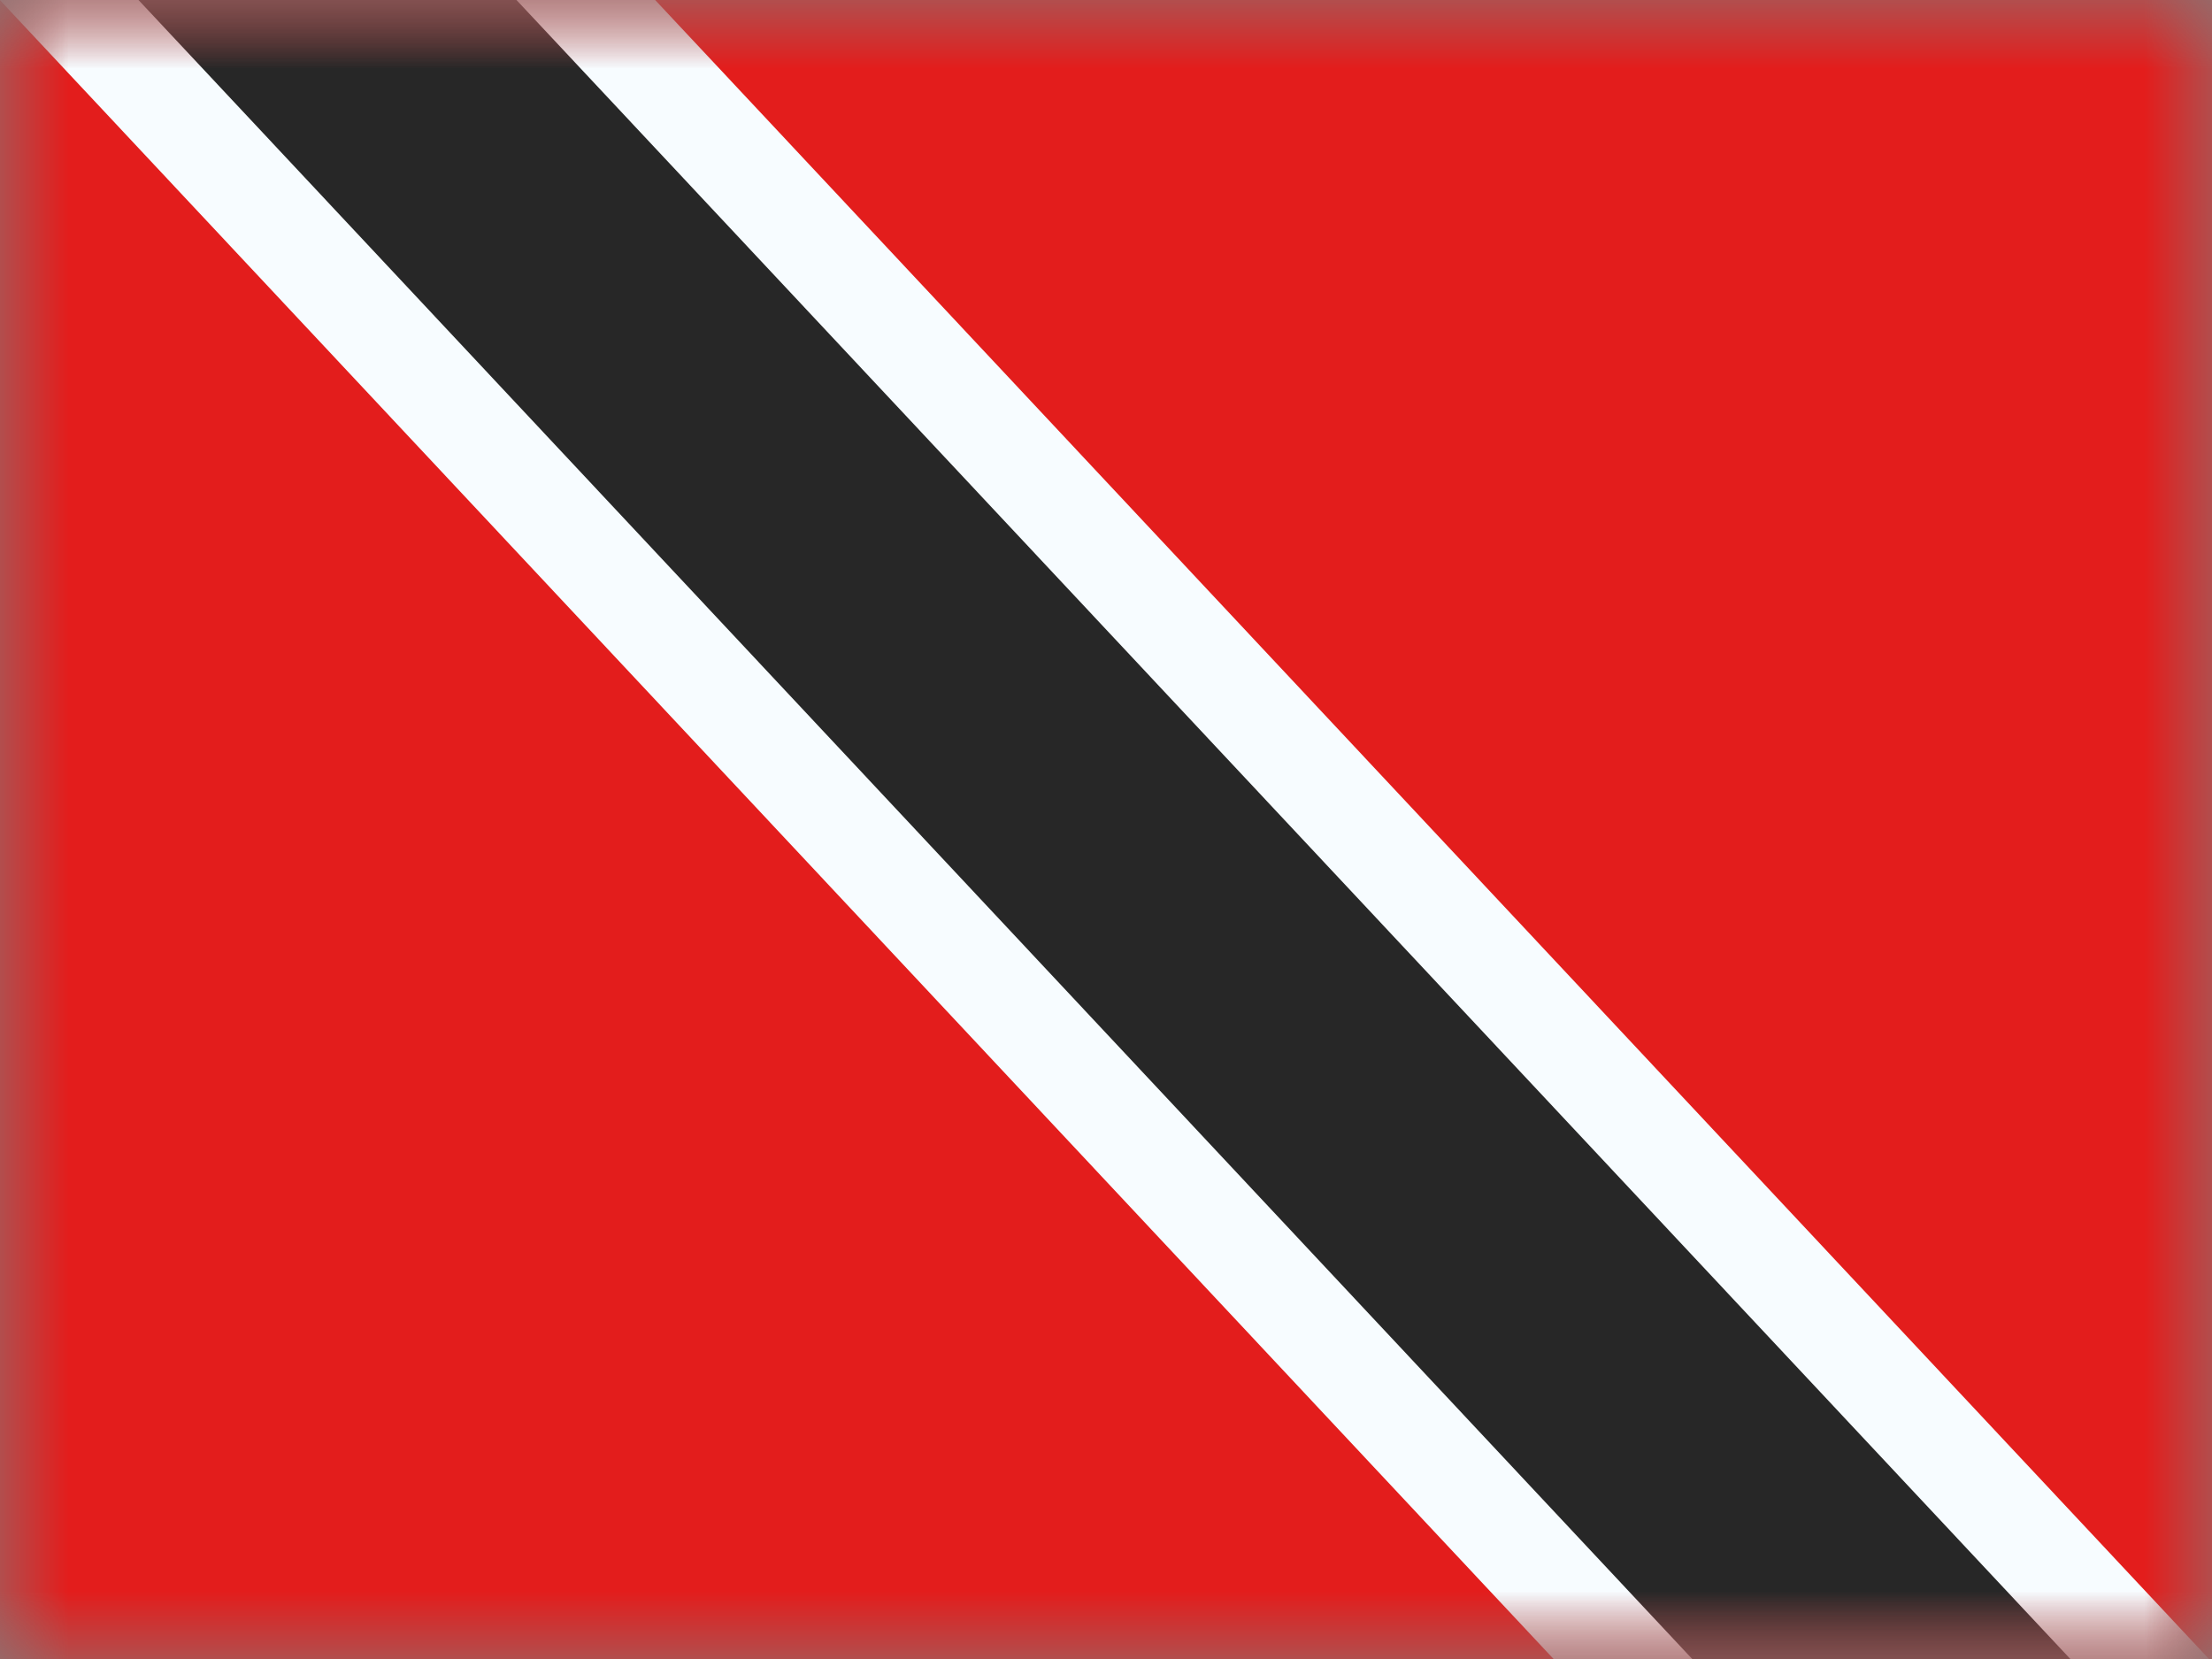 <svg xmlns="http://www.w3.org/2000/svg" fill="none" viewBox="0 0 16 12"><rect x="0" y="0" width="16" height="12" fill="#808080" stroke="none"/><mask id="TTO_svg__a" width="16" height="12" x="0" y="0" mask-type="alpha" maskUnits="userSpaceOnUse"><path fill="#fff" d="M0 0H16V12H0z"/></mask><g mask="url(#TTO_svg__a)"><path fill="#E31D1C" fill-rule="evenodd" d="M0 0V12H16V0H0Z" clip-rule="evenodd"/><mask id="TTO_svg__b" width="16" height="12" x="0" y="0" mask-type="alpha" maskUnits="userSpaceOnUse"><path fill="#fff" fill-rule="evenodd" d="M0 0V12H16V0H0Z" clip-rule="evenodd"/></mask><g mask="url(#TTO_svg__b)"><path fill="#272727" stroke="#F7FCFF" stroke-width=".732" d="M14.774 14.741L14.509 14.958L14.275 14.708L-0.897 -1.492L-1.164 -1.777L-0.861 -2.025L0.687 -3.291L0.952 -3.508L1.186 -3.258L16.358 12.941L16.625 13.227L16.322 13.475L14.774 14.741Z"/></g></g></svg>